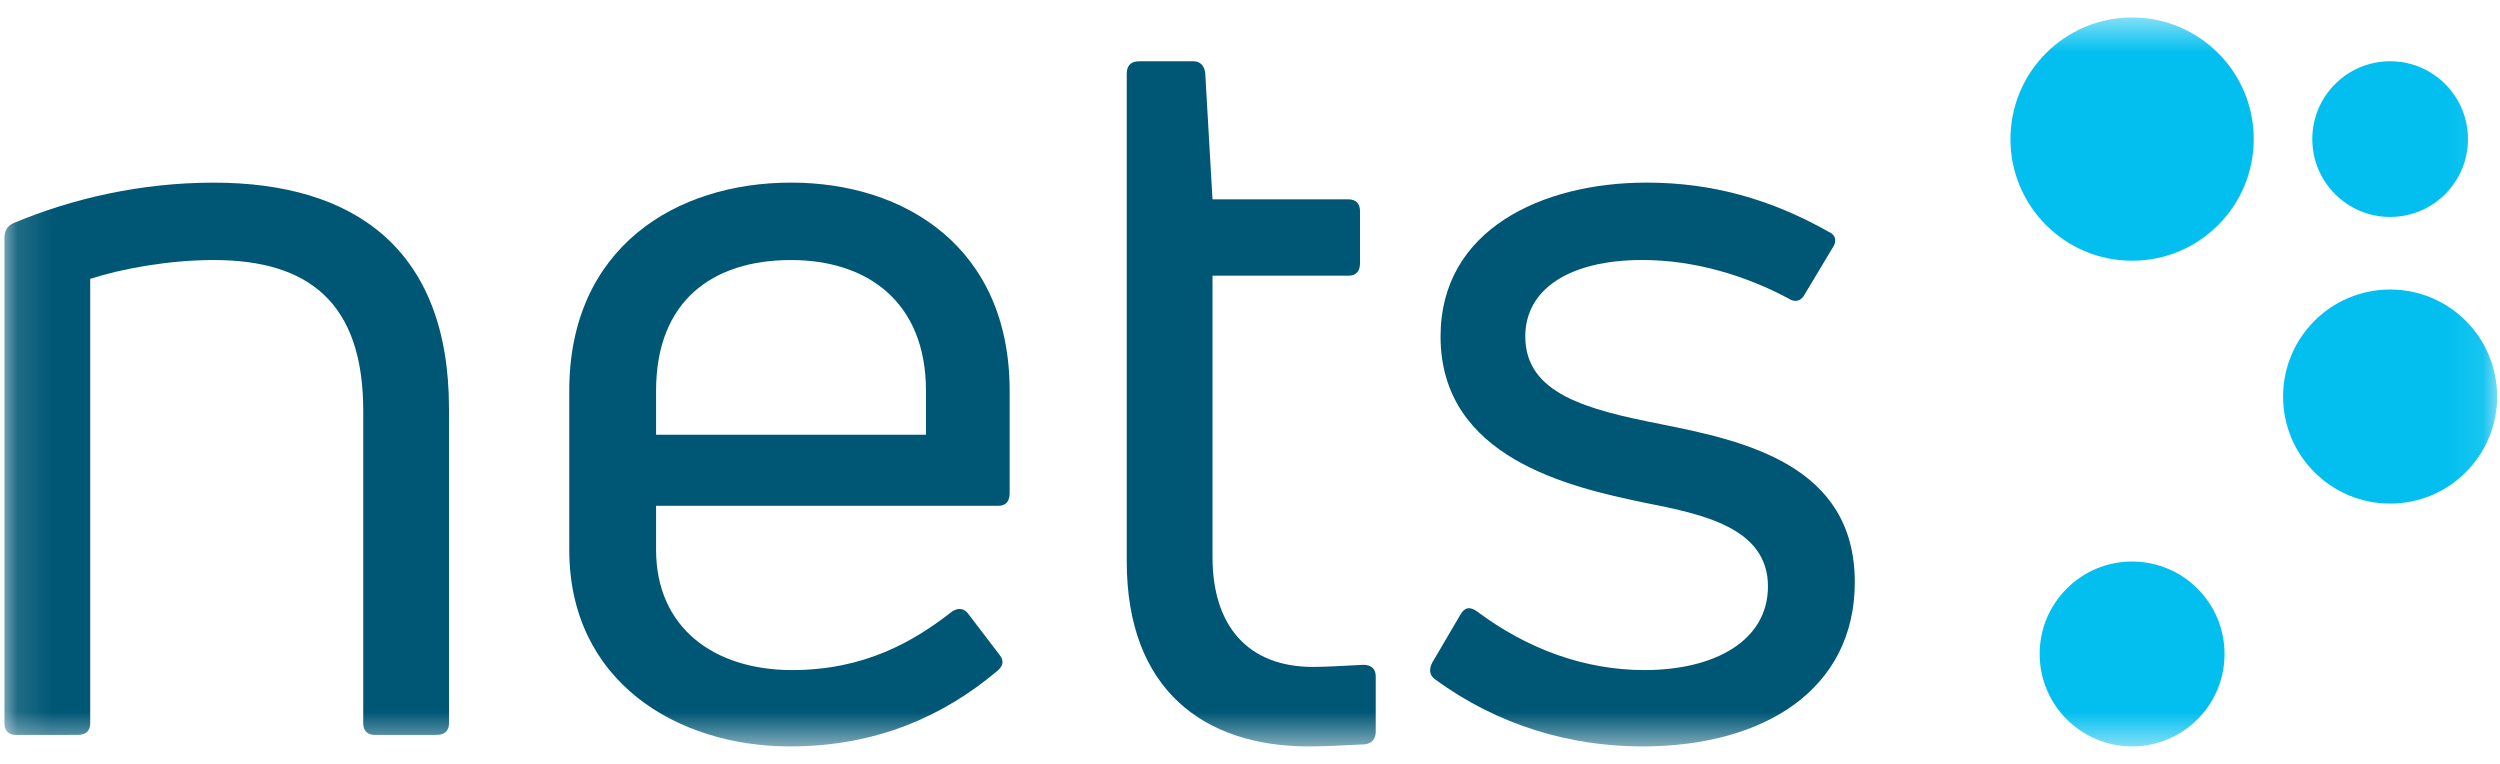 <svg width="72" height="22" viewBox="0 0 72 22" fill="none" xmlns="http://www.w3.org/2000/svg">
<mask id="mask0_1_480" style="mask-type:luminance" maskUnits="userSpaceOnUse" x="0" y="0" width="72" height="22">
<path d="M71.919 0.5H0.128V21.5H71.919V0.5Z" fill="white"/>
</mask>
<g mask="url(#mask0_1_480)">
<path d="M0.459 21.166C0.248 21.166 0.128 21.045 0.128 20.834V6.856C0.128 6.675 0.188 6.525 0.369 6.434C2.086 5.711 4.074 5.26 6.153 5.26C10.19 5.26 12.931 7.158 12.931 11.767V20.834C12.931 21.045 12.811 21.166 12.57 21.166H10.792C10.582 21.166 10.461 21.045 10.461 20.834V11.827C10.461 8.694 8.864 7.489 6.153 7.489C4.888 7.489 3.532 7.729 2.598 8.031V20.834C2.598 21.045 2.478 21.165 2.237 21.165L0.459 21.166Z" fill="#005775"/>
<path d="M29.078 14.207C29.078 14.447 28.957 14.568 28.746 14.568H18.895V15.833C18.895 18.093 20.582 19.298 22.812 19.298C24.89 19.298 26.306 18.484 27.421 17.611C27.602 17.49 27.782 17.52 27.903 17.701L28.776 18.846C28.927 19.027 28.897 19.177 28.716 19.328C27.21 20.593 25.282 21.497 22.751 21.497C19.498 21.497 16.395 19.629 16.395 15.833V11.254C16.395 7.127 19.468 5.259 22.781 5.259C26.065 5.259 29.078 7.127 29.078 11.254V14.207ZM22.781 7.489C20.522 7.489 18.895 8.664 18.895 11.255V12.52H26.668V11.255C26.668 8.694 24.98 7.489 22.781 7.489Z" fill="#005775"/>
<path d="M37.813 19.207C38.144 19.207 38.717 19.177 39.259 19.147C39.5 19.147 39.621 19.268 39.621 19.478V21.075C39.621 21.256 39.53 21.406 39.319 21.436C38.777 21.467 38.084 21.497 37.692 21.497C34.68 21.497 32.45 19.87 32.45 16.165V2.126C32.45 1.885 32.571 1.765 32.812 1.765H34.379C34.559 1.765 34.68 1.885 34.71 2.096L34.92 5.741H38.837C39.048 5.741 39.168 5.862 39.168 6.073V7.579C39.168 7.82 39.048 7.94 38.837 7.94H34.92V16.044C34.921 18.033 35.945 19.207 37.813 19.207Z" fill="#005775"/>
<path d="M47.302 21.497C45.224 21.497 43.145 20.894 41.337 19.569C41.156 19.448 41.156 19.268 41.247 19.087L42.06 17.701C42.181 17.49 42.331 17.46 42.542 17.611C43.988 18.695 45.645 19.298 47.362 19.298C49.381 19.298 50.917 18.454 50.917 16.888C50.917 15.201 49.049 14.809 47.362 14.478C45.193 14.026 41.488 13.182 41.488 9.688C41.488 6.615 44.41 5.259 47.423 5.259C49.32 5.259 51.008 5.741 52.664 6.675C52.876 6.765 52.905 6.946 52.785 7.127L51.972 8.482C51.881 8.663 51.701 8.723 51.52 8.603C50.285 7.94 48.808 7.488 47.302 7.488C45.193 7.488 43.928 8.332 43.928 9.687C43.928 11.344 45.705 11.796 47.844 12.218C50.254 12.7 53.418 13.393 53.418 16.767C53.418 19.84 50.827 21.497 47.302 21.497Z" fill="#005775"/>
<path d="M61.405 7.509C63.339 7.509 64.908 5.941 64.908 4.006C64.908 2.071 63.339 0.503 61.405 0.503C59.47 0.503 57.901 2.071 57.901 4.006C57.901 5.941 59.47 7.509 61.405 7.509Z" fill="#03BFEF"/>
<path d="M68.836 6.248C70.074 6.248 71.078 5.244 71.078 4.006C71.078 2.768 70.074 1.764 68.836 1.764C67.598 1.764 66.594 2.768 66.594 4.006C66.594 5.244 67.598 6.248 68.836 6.248Z" fill="#03BFEF"/>
<path d="M68.836 14.503C70.538 14.503 71.918 13.123 71.918 11.42C71.918 9.718 70.538 8.338 68.836 8.338C67.133 8.338 65.753 9.718 65.753 11.42C65.753 13.123 67.133 14.503 68.836 14.503Z" fill="#03BFEF"/>
<path d="M61.404 21.497C62.875 21.497 64.067 20.305 64.067 18.835C64.067 17.364 62.875 16.172 61.404 16.172C59.934 16.172 58.742 17.364 58.742 18.835C58.742 20.305 59.934 21.497 61.404 21.497Z" fill="#03BFEF"/>
</g>
</svg>
